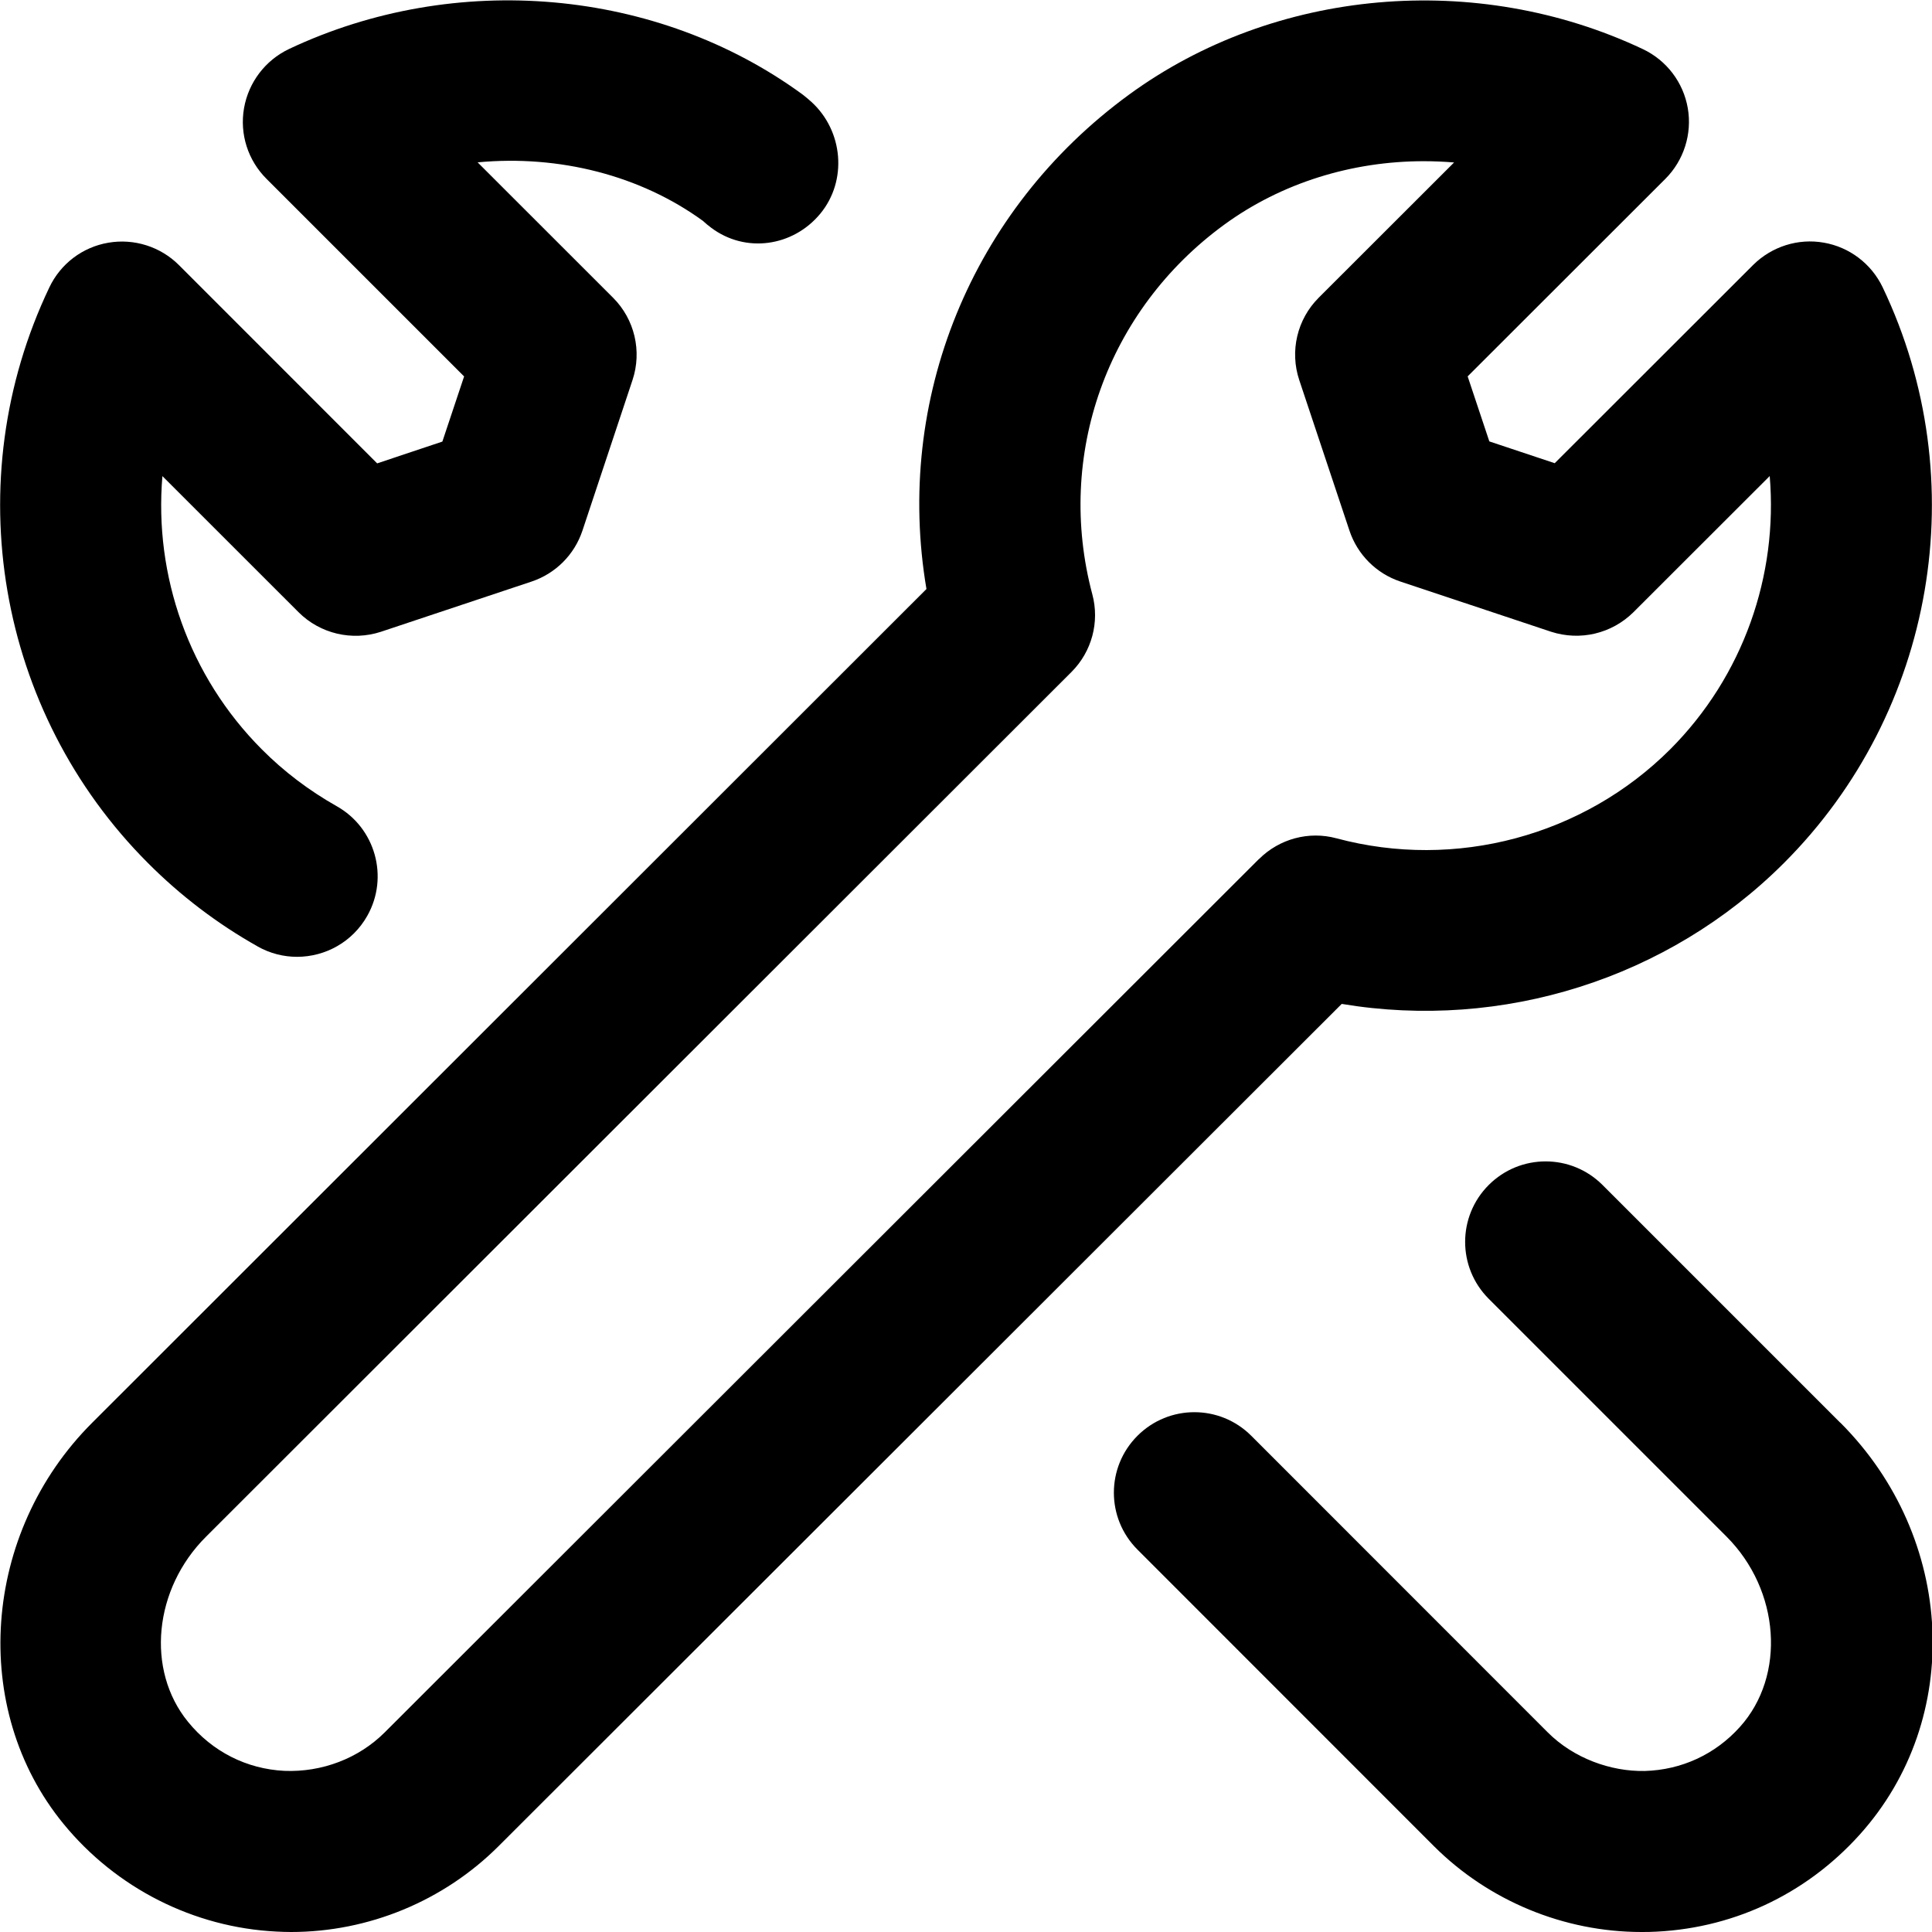 <!-- Generated by IcoMoon.io -->
<svg version="1.1" xmlns="http://www.w3.org/2000/svg" width="32" height="32" viewBox="0 0 32 32">
<title>wrenches</title>
<path d="M4.268 15.677c0.207 0.116 0.431 0.171 0.652 0.171 0.467 0 0.919-0.245 1.164-0.68 0.361-0.641 0.133-1.456-0.509-1.816-0.453-0.256-0.871-0.571-1.237-0.939-1.211-1.213-1.788-2.881-1.648-4.527l2.256 2.255c0.357 0.356 0.885 0.48 1.364 0.323l2.493-0.831c0.399-0.133 0.711-0.445 0.844-0.844l0.829-2.493c0.16-0.479 0.035-1.008-0.321-1.364l-2.244-2.243c1.352-0.127 2.697 0.217 3.731 0.969 0.032 0.031 0.101 0.088 0.136 0.113 0.568 0.428 1.355 0.316 1.808-0.231 0.453-0.548 0.38-1.371-0.145-1.851-0.035-0.032-0.109-0.095-0.148-0.124-2.408-1.761-5.749-2.056-8.507-0.753-0.392 0.187-0.669 0.551-0.744 0.979s0.064 0.864 0.372 1.171l3.273 3.273-0.36 1.079-1.080 0.361-3.283-3.284c-0.307-0.307-0.745-0.444-1.169-0.371-0.427 0.072-0.791 0.348-0.977 0.739-1.528 3.2-0.869 7.033 1.633 9.536 0.539 0.541 1.151 1.007 1.817 1.381zM29.547 14.295c2.505-2.504 3.163-6.336 1.636-9.536-0.187-0.391-0.551-0.667-0.976-0.74-0.425-0.075-0.861 0.064-1.169 0.369l-3.287 3.284-1.083-0.361-0.359-1.077 3.275-3.272c0.305-0.305 0.445-0.744 0.371-1.171s-0.351-0.791-0.743-0.977c-2.757-1.303-6.097-1.009-8.511 0.753-2.62 1.913-3.887 5.060-3.356 8.189l-13.817 13.808c-1.827 1.823-2.036 4.743-0.476 6.645 0.872 1.065 2.157 1.716 3.527 1.784 0.080 0.004 0.161 0.007 0.241 0.007 1.284 0 2.527-0.512 3.439-1.423l13.964-13.949c2.661 0.444 5.407-0.416 7.324-2.333zM20.851 14.229l-14.477 14.463c-0.437 0.437-1.047 0.664-1.663 0.639-0.627-0.031-1.195-0.319-1.596-0.811-0.7-0.856-0.571-2.203 0.299-3.069l14.333-14.321c0.336-0.336 0.469-0.827 0.345-1.287-0.613-2.303 0.244-4.704 2.184-6.121 0.952-0.695 2.121-1.052 3.305-1.052 0.167 0 0.335 0.007 0.503 0.021l-2.243 2.241c-0.357 0.357-0.481 0.885-0.321 1.364l0.831 2.492c0.133 0.399 0.445 0.711 0.843 0.844l2.495 0.831c0.484 0.157 1.005 0.032 1.364-0.321l2.259-2.257c0.139 1.645-0.437 3.313-1.649 4.527-1.435 1.433-3.552 2.003-5.527 1.473-0.457-0.124-0.947 0.008-1.284 0.345zM30.48 23.564l-3.937-3.937c-0.521-0.521-1.364-0.521-1.885 0s-0.521 1.364 0 1.885l3.937 3.937c0.889 0.889 0.989 2.305 0.223 3.155-0.409 0.455-0.968 0.712-1.576 0.729-0.564 0.011-1.179-0.211-1.608-0.641l-4.909-4.911c-0.521-0.521-1.364-0.521-1.885 0s-0.521 1.364 0 1.885l4.909 4.911c0.909 0.908 2.156 1.423 3.439 1.423 0.043 0 0.084 0 0.127-0.001 1.347-0.035 2.584-0.608 3.487-1.611 1.728-1.919 1.588-4.916-0.32-6.824z"></path>
</svg>
